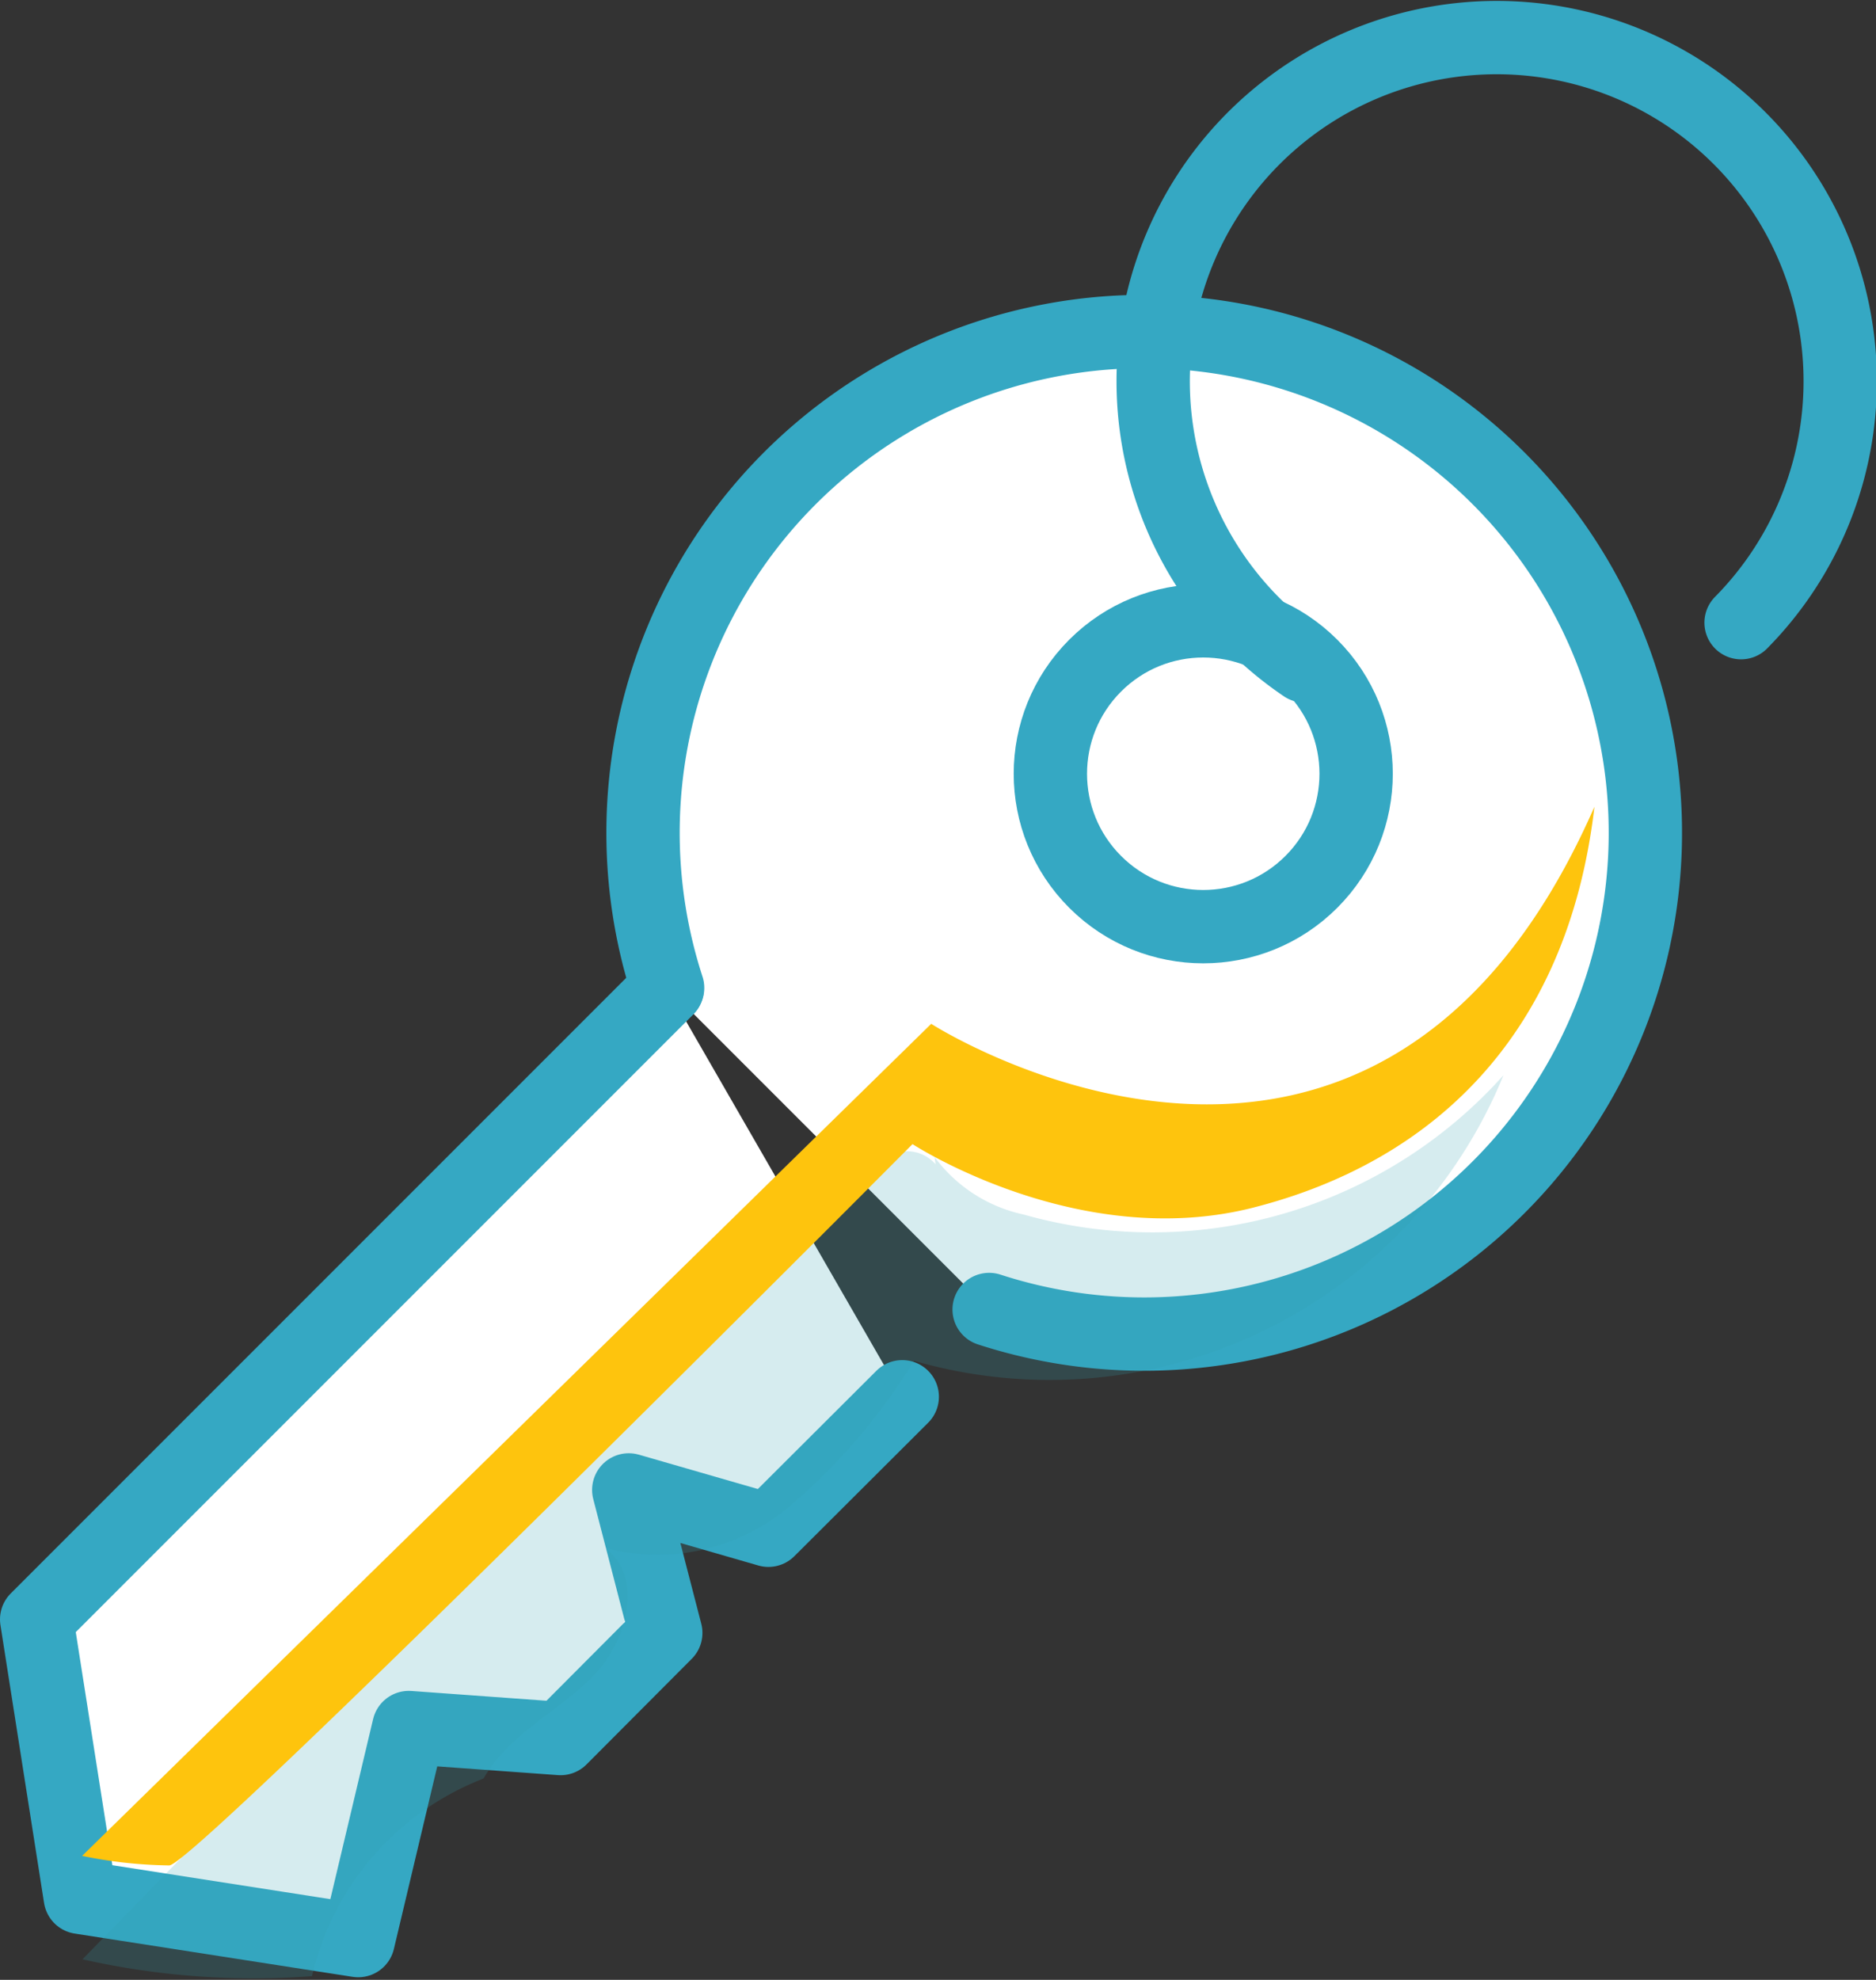 <svg id="key" xmlns="http://www.w3.org/2000/svg" viewBox="0 0 51.17 53.99"><rect x="0" y="0" width="51.17" height="53.99" fill="#333333" stroke="none"/><defs><style>.res-key-1,.res-key-2{fill:#fff;stroke:#35a8c3;stroke-linecap:round;stroke-linejoin:round;stroke-width:2px}.res-key-2{fill:none}.res-key-3{fill:#32a4b3;opacity:.2}.res-key-4{fill:#fec40d}</style></defs><title>Untitled-7</title><path class="res-key-1" d="M40.49 38.1a13.67 13.67 0 1 0-8.77-8.77" transform="translate(-13.51 -2.39)"/><circle class="res-key-1" cx="46.33" cy="23.49" r="4.17" transform="rotate(-45 36.69 38.603)"/><path class="res-key-1" d="M18.2 26.96L1 44.16l1.19 7.58 7.58 1.18 1.38-5.81 4.14.3 2.87-2.88-1.01-3.9 3.81 1.1 3.65-3.64"/><path class="res-key-2" d="M49.09 20.55A9.37 9.37 0 1 1 61 19.37" transform="translate(-13.51 -2.39)"/><path class="res-key-3" d="M39 33.94a4.09 4.09 0 0 0 2.43 1.57 12.86 12.86 0 0 0 13.09-3.8 13.38 13.38 0 0 1-16.08 7.79 16.46 16.46 0 0 1-3.43 4 5.57 5.57 0 0 1-5 1.1c1.09.8.6 2.59-.36 3.54s-2.28 1.57-2.95 2.75a7.64 7.64 0 0 0-4.68 5.39 21.21 21.21 0 0 1-6.26-.46L36.1 34.94c.8-.82 2.17-1.65 2.93-.8" transform="translate(-13.51 -2.39)"/><path class="res-key-4" d="M15.75 53l23.16-22.69S51 38.08 57 24.39c-.74 6.34-4.52 9.71-9.3 10.93s-9.3-1.73-9.3-1.73-19.53 19.62-20.27 19.67a12.38 12.38 0 0 1-2.38-.26z" transform="translate(-13.51 -2.39)"/></svg>